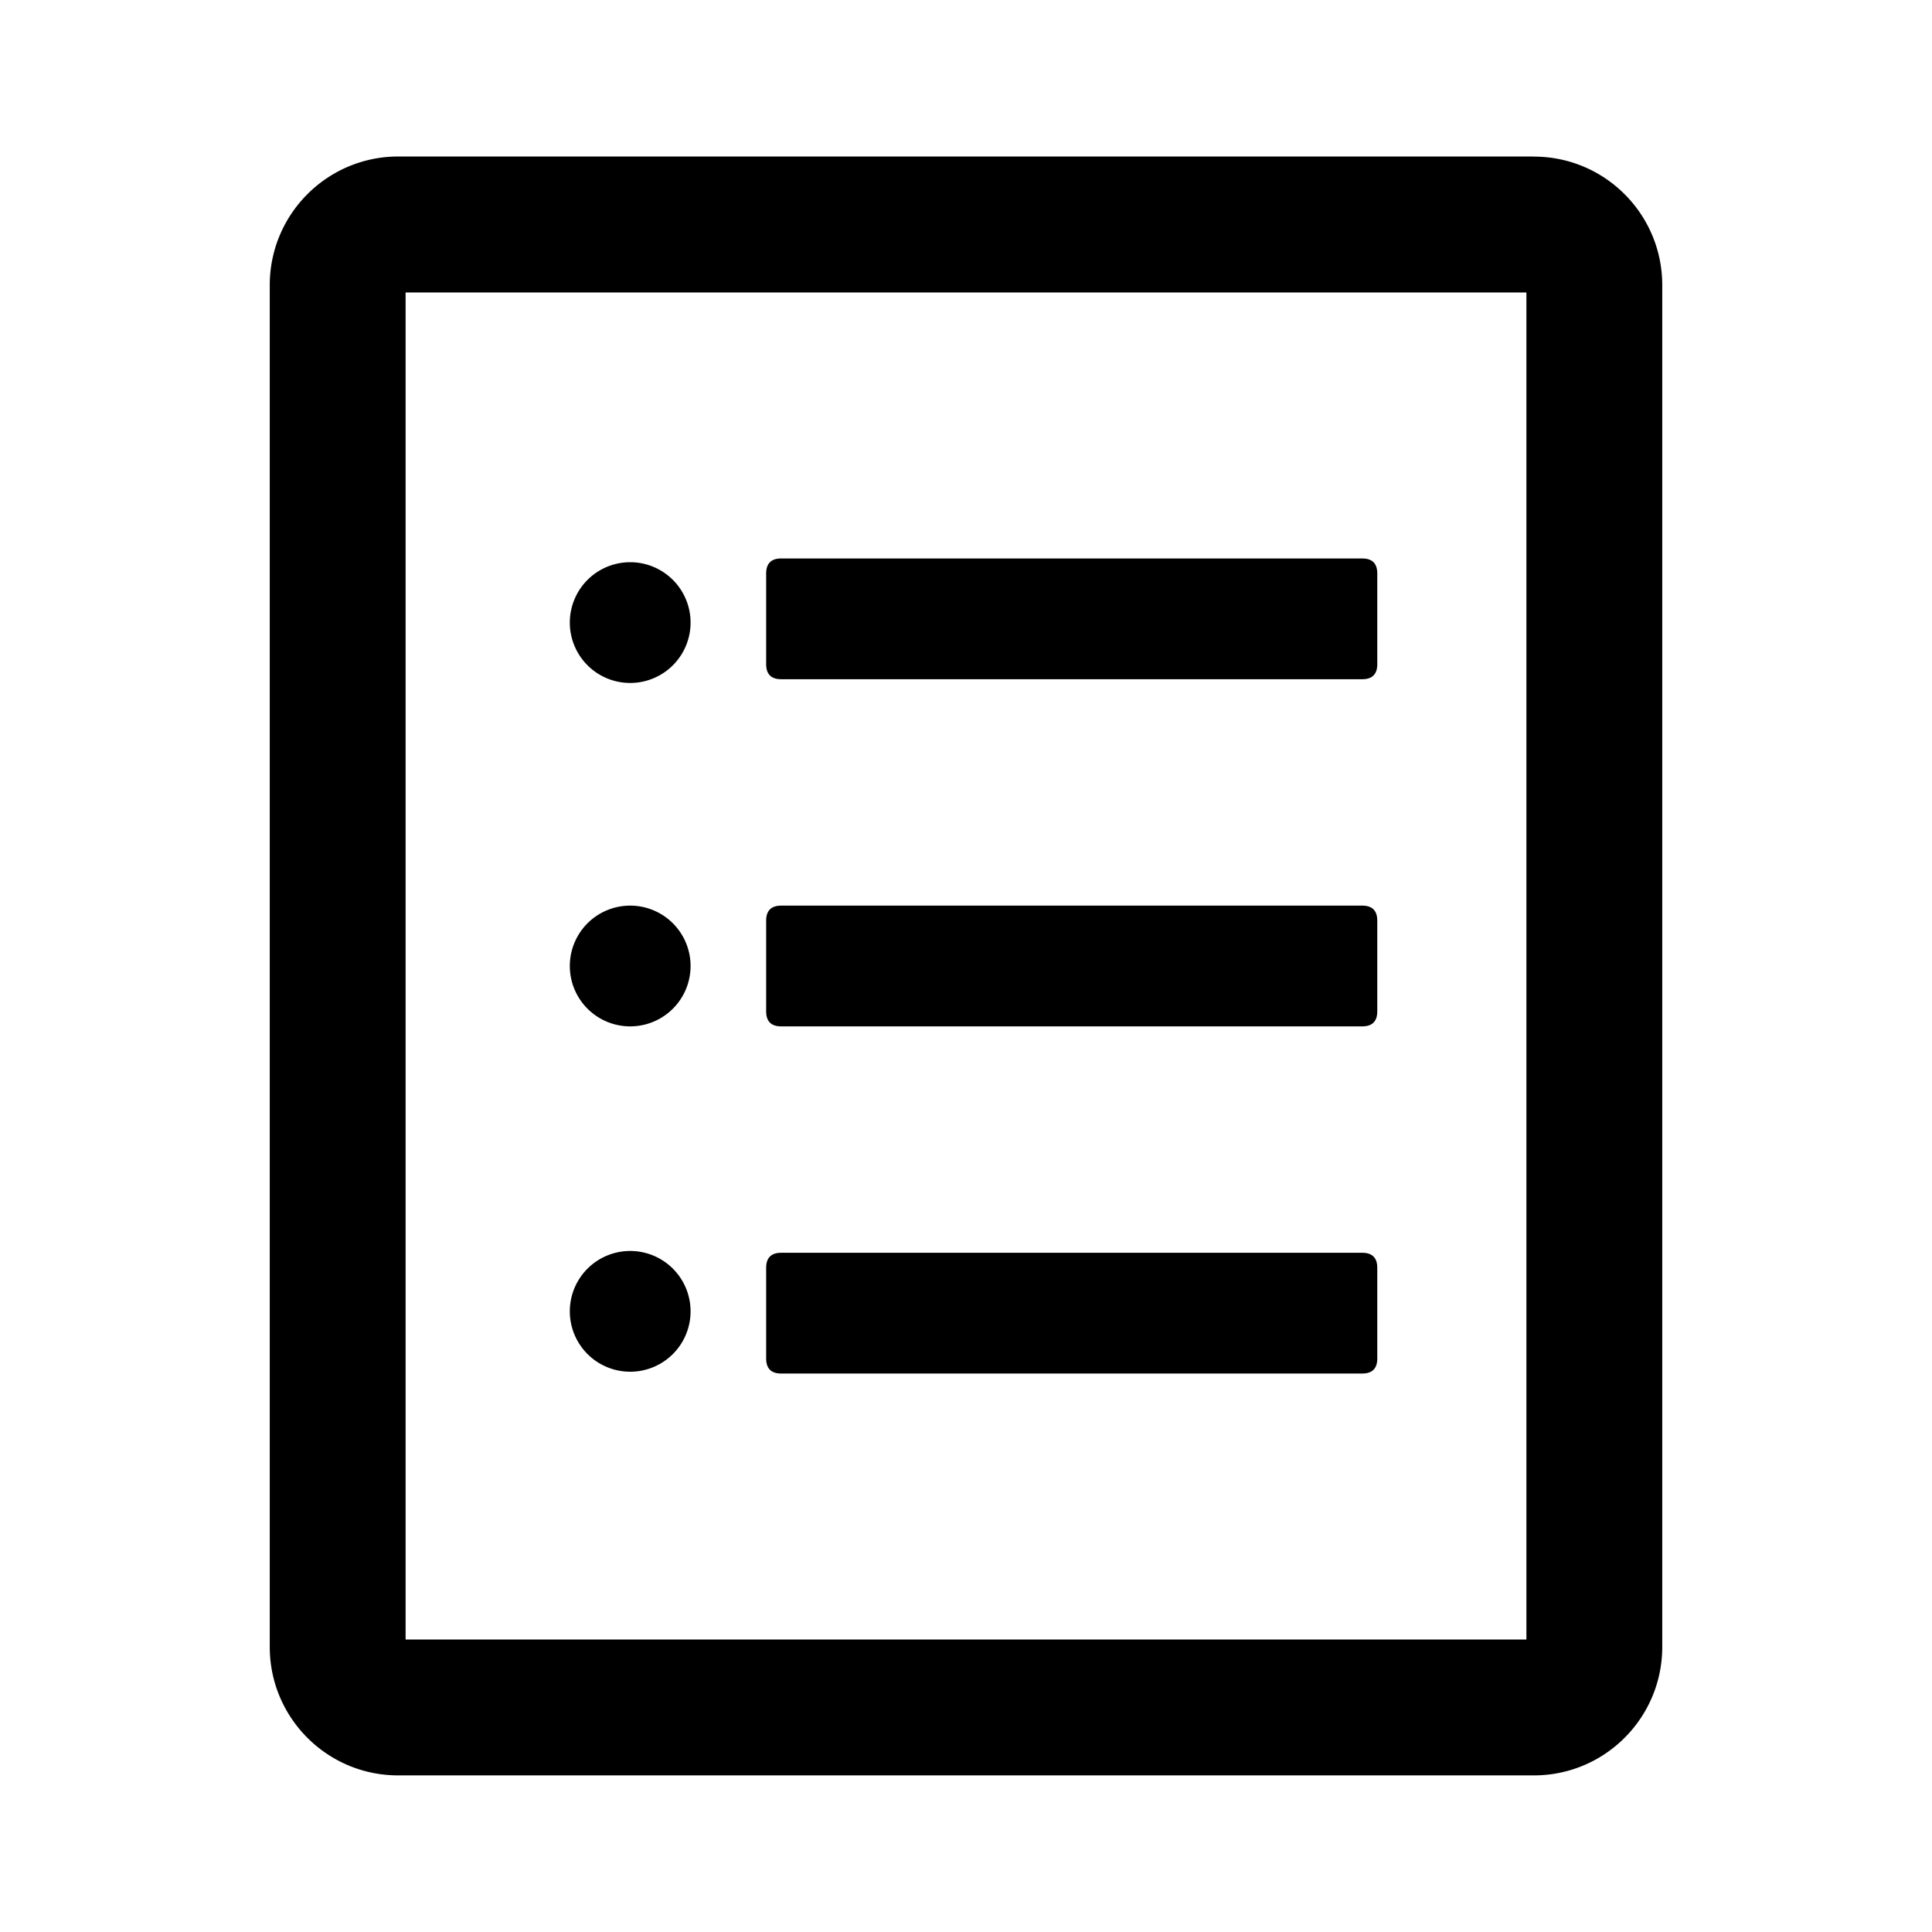 <?xml version="1.0" standalone="no"?><!DOCTYPE svg PUBLIC "-//W3C//DTD SVG 1.1//EN" "http://www.w3.org/Graphics/SVG/1.1/DTD/svg11.dtd"><svg t="1682665935784" class="icon" viewBox="0 0 1024 1024" version="1.1" xmlns="http://www.w3.org/2000/svg" p-id="1830" xmlns:xlink="http://www.w3.org/1999/xlink" width="32" height="32"><path d="M334.016 727.04a32 32 0 1 0 0-64 32 32 0 0 0 0 64z m0-183.04a32 32 0 1 0 0-64 32 32 0 0 0 0 64z m0-182.016a32 32 0 1 0 0-64 32 32 0 0 0 0 64z m478.976-279.04H211.008c-37.568 0.064-67.968 30.528-68.032 68.032v722.048c0.064 37.504 30.464 67.968 68.032 67.968h601.984c37.568 0 67.968-30.464 68.032-67.968V150.976c-0.064-37.504-30.464-67.968-68.032-67.968z m-3.968 786.048H214.976V155.008h594.048v713.984zM414.016 296h307.968c5.376 0 8 2.688 8 8v48c0 5.312-2.624 8-8 8H414.08c-5.376 0-8-2.688-8-8v-48c0-5.312 2.624-8 8-8z m0 184h307.968c5.376 0 8 2.688 8 8v48c0 5.312-2.624 8-8 8H414.08c-5.376 0-8-2.688-8-8v-48c0-5.312 2.624-8 8-8z m0 184h307.968c5.376 0 8 2.688 8 8v48c0 5.312-2.624 8-8 8H414.08c-5.376 0-8-2.688-8-8v-48c0-5.312 2.624-8 8-8z" fill="#000000" p-id="1831"></path></svg>